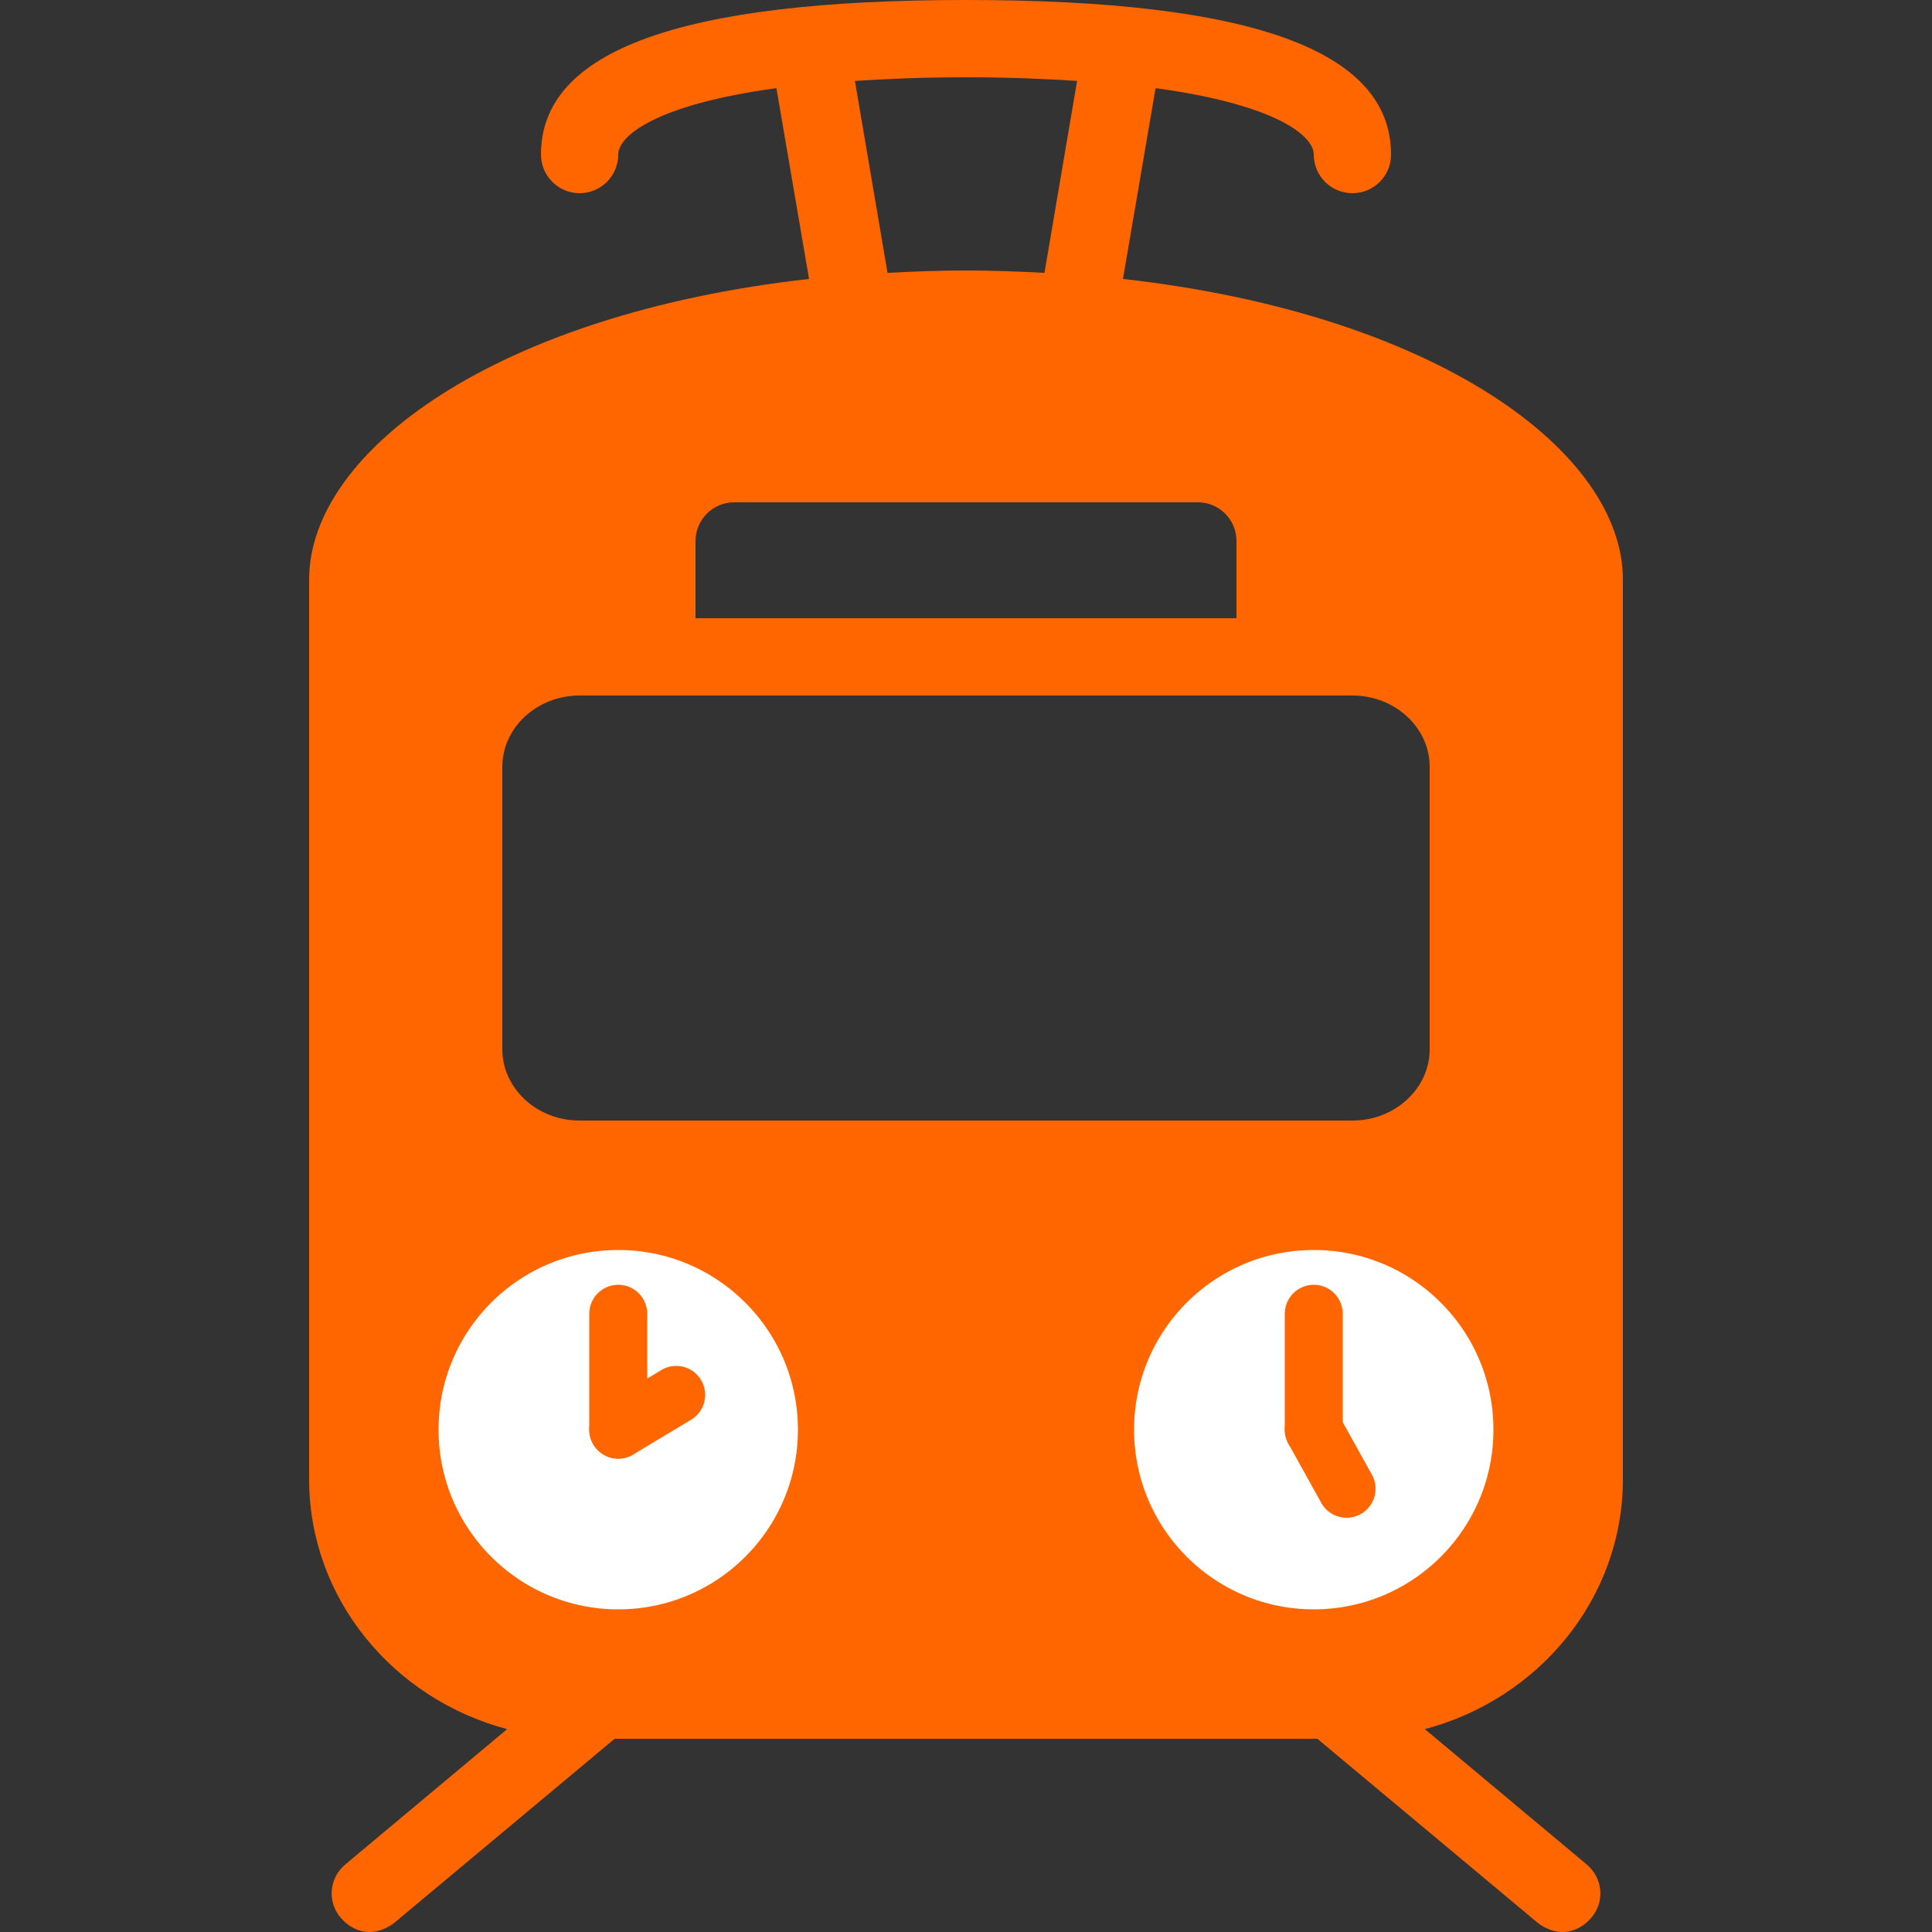 <svg fill="#FF6600" viewBox="0 0 100 100" xmlns="http://www.w3.org/2000/svg">
  <rect x="0" y="0" width="100" height="100" fill="#333333" stroke="none"/>
  <g id="tpgtimes-tram" transform="scale(2)">
    <path d="M25 0C17.598 0 14 1.309 14 4C14 4.551 14.449 5 15 5C15.551 5 16 4.551 16 4C16 3.508 16.996 2.703 20.094 2.281L20.938 7.219C12.852 8.125 8 11.676 8 15L8 38.281C8 41.363 10.168 43.965 13.125 44.75L8.938 48.25C8.52 48.602 8.461 49.207 8.812 49.625C9.008 49.859 9.281 50 9.562 50C9.785 50 10.031 49.906 10.219 49.75L15.906 45L34.094 45L39.781 49.75C39.969 49.906 40.215 50 40.438 50C40.719 50 40.992 49.859 41.188 49.625C41.539 49.207 41.48 48.602 41.062 48.25L36.875 44.75C39.832 43.965 42 41.363 42 38.281L42 15C42 11.676 37.148 8.125 29.062 7.219L29.906 2.281C33.004 2.703 34 3.508 34 4C34 4.551 34.445 5 35 5C35.555 5 36 4.551 36 4C36 1.309 32.402 0 25 0Z M25 2C26.086 2 27.02 2.039 27.875 2.094L27.031 7.062C26.367 7.027 25.699 7 25 7C24.301 7 23.633 7.027 22.969 7.062L22.125 2.094C22.98 2.039 23.914 2 25 2Z M19 13L31 13C31.555 13 32 13.449 32 14L32 16L18 16L18 14C18 13.449 18.449 13 19 13Z M15 18L35 18C36.105 18 37 18.832 37 19.844L37 27.156C37 28.168 36.105 29 35 29L15 29C13.895 29 13 28.168 13 27.156L13 19.844C13 18.832 13.895 18 15 18Z"></path>
    
    <g id="tpgtimes-clock-left" transform="translate(16,37) scale(0.6)">
      <circle cx="0" cy="0" r="9" fill="white" stroke="#FF6600" stroke-width="2.5"></circle>
      <g>
        <g transform="translate(0,-5)">
          <line x1="0" y1="5" x2="0" y2="0" stroke="#FF6600" stroke-width="2.5" stroke-linecap="round"/>
          <animateTransform attributeName="transform" type="rotate" from="0" to="360" dur="2s" repeatCount="indefinite"/>
        </g>
      </g>
      <g>
        <g transform="translate(2.5,-1.5)">
          <line x1="-2.5" y1="1.5" x2="0" y2="0" stroke="#FF6600" stroke-width="2.5" stroke-linecap="round"/>
          <animateTransform attributeName="transform" type="rotate" from="0" to="30" dur="2s" repeatCount="indefinite" accumulate="sum" calcMode="discrete"/>
        </g>
      </g>
    </g>
    
    <g id="tpgtimes-clock-right" transform="translate(34,37) scale(0.6)">
      <circle cx="0" cy="0" r="9" fill="white" stroke="#FF6600" stroke-width="2.5"></circle>
      <g>
        <g transform="translate(0,-5)">
          <line x1="0" y1="5" x2="0" y2="0" stroke="#FF6600" stroke-width="2.5" stroke-linecap="round"/>
          <animateTransform attributeName="transform" type="rotate" from="0" to="360" dur="2s" repeatCount="indefinite"/>
        </g>
      </g>
      <g transform="rotate(120)">
        <g transform="translate(1.5,-2.5)">
          <line x1="-1.5" y1="2.5" x2="0" y2="0" stroke="#FF6600" stroke-width="2.5" stroke-linecap="round"/>
          <animateTransform attributeName="transform" type="rotate" from="0" to="30" dur="2s" repeatCount="indefinite" accumulate="sum" calcMode="discrete"/>
        </g>
      </g>
    </g>
  </g>
</svg>
